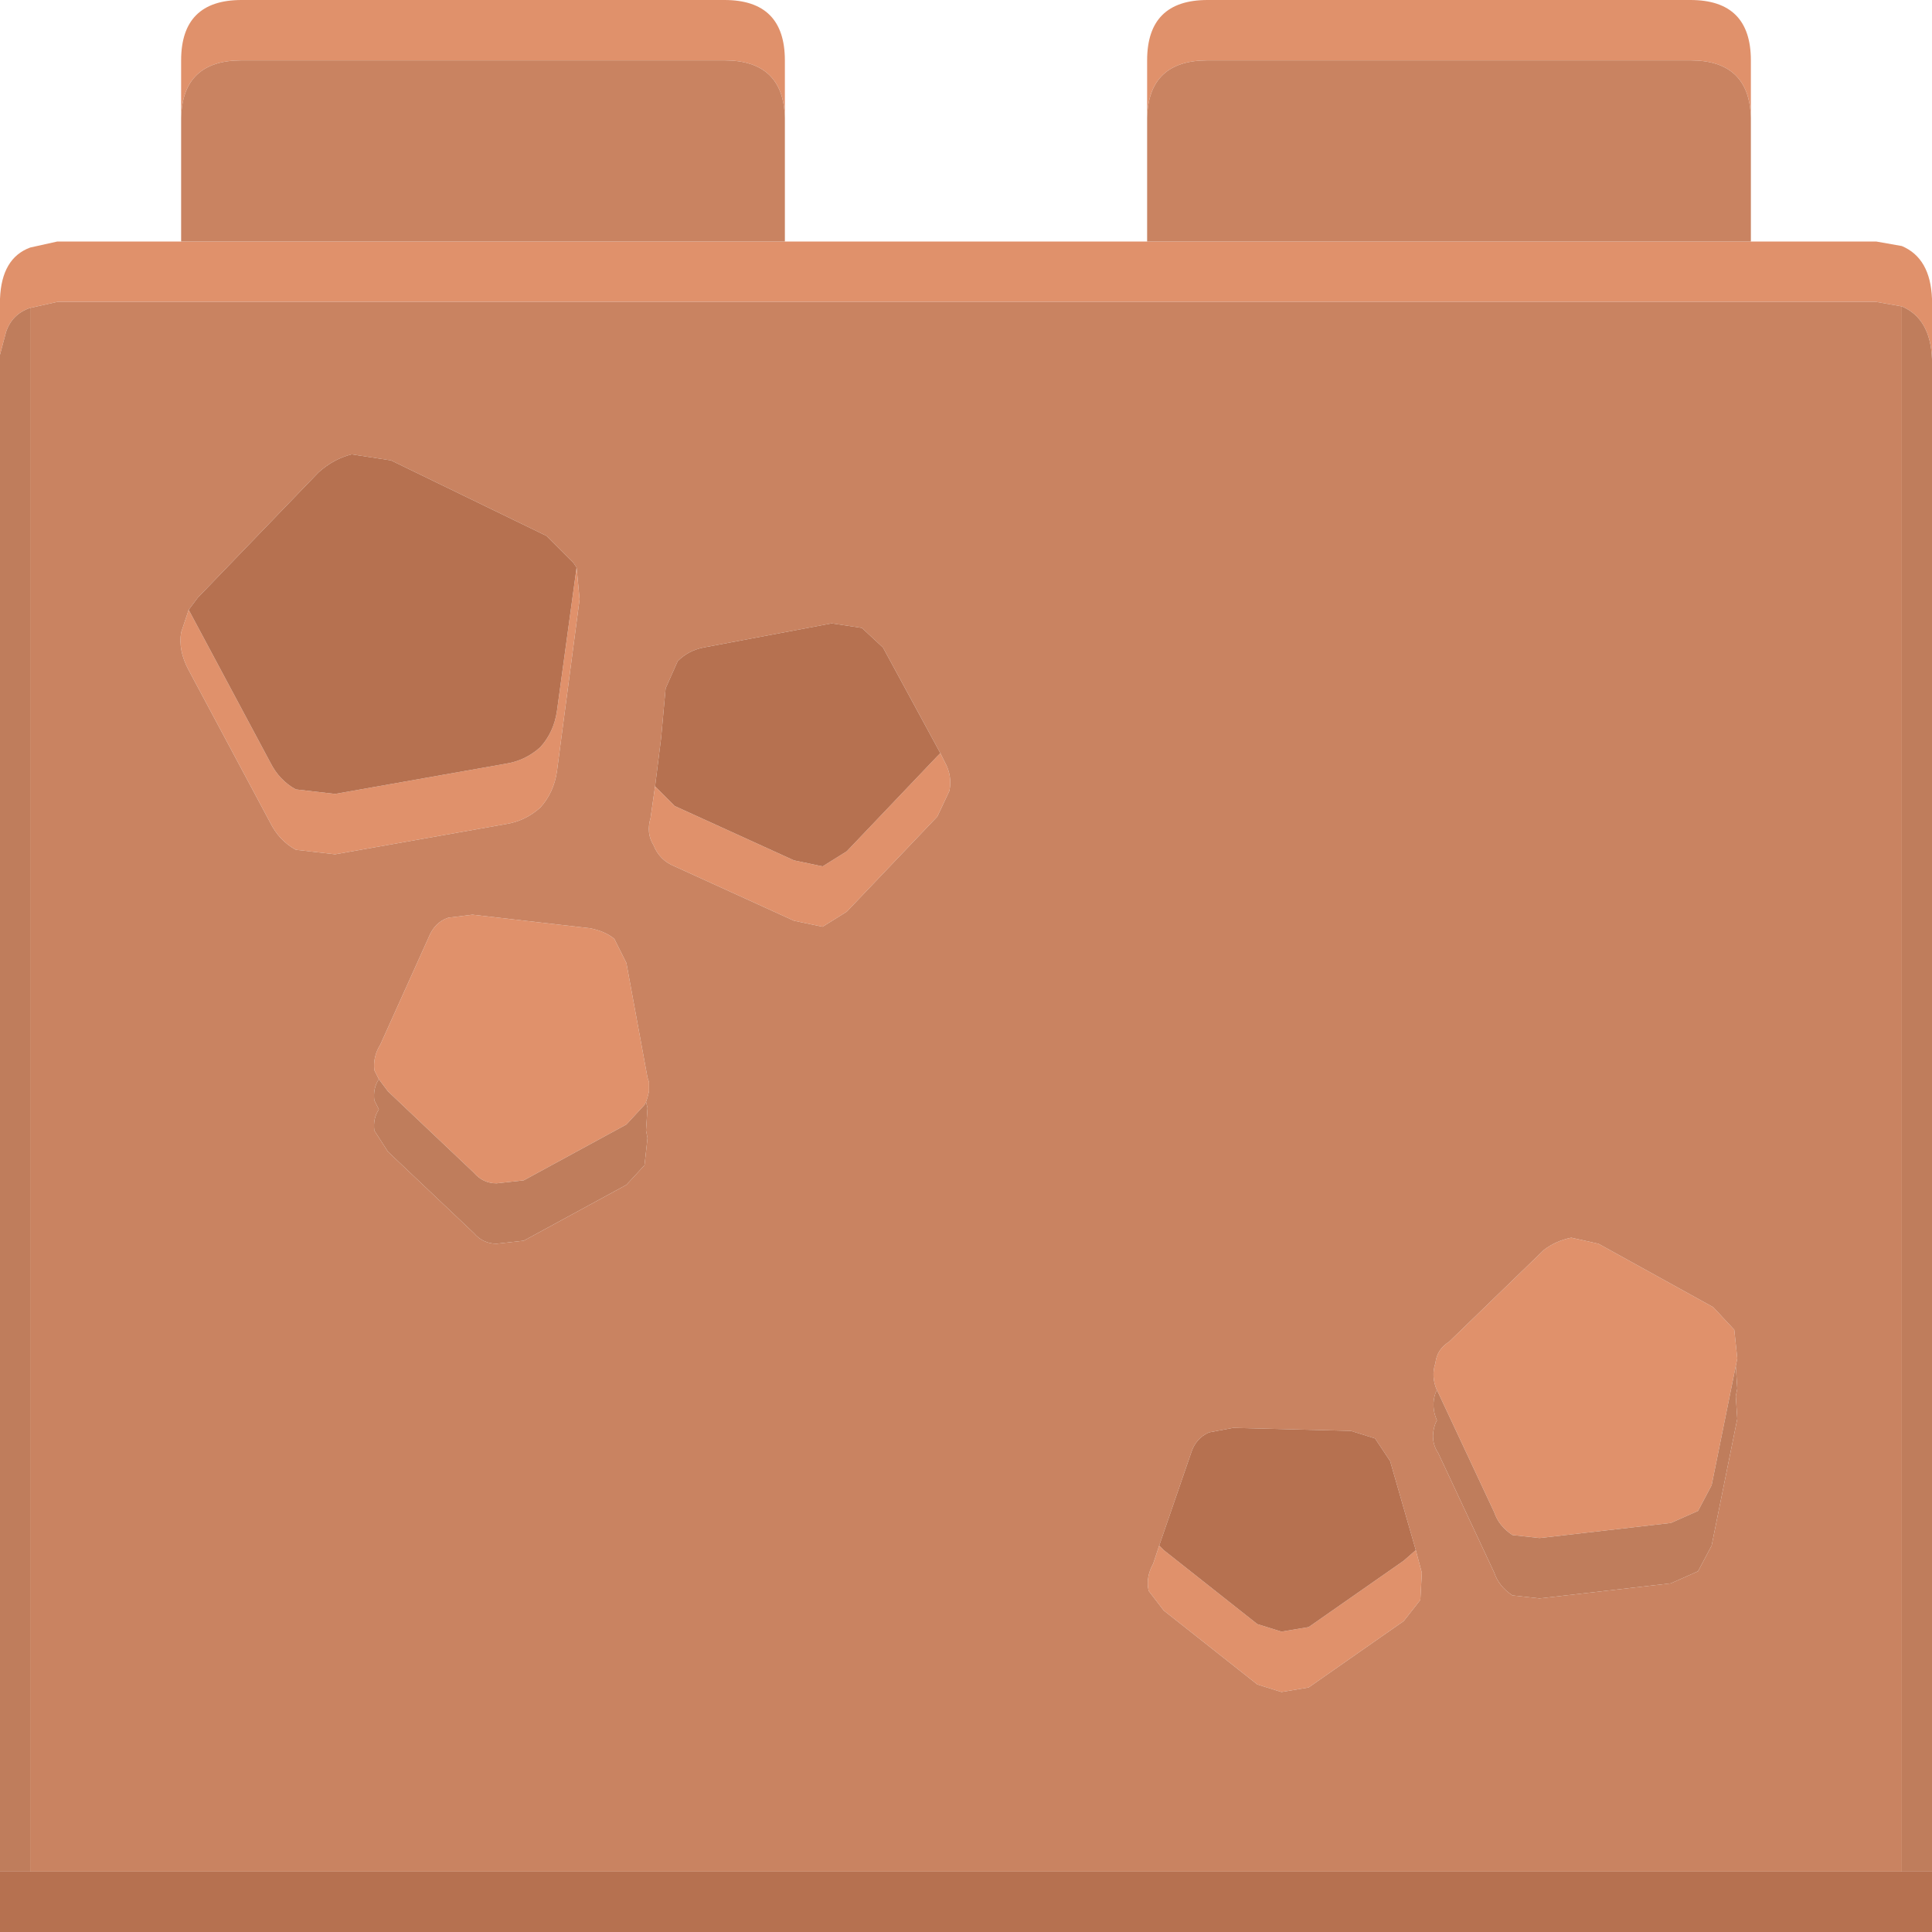<svg width="64" height="64" xmlns="http://www.w3.org/2000/svg" xmlns:xlink="http://www.w3.org/1999/xlink">
  <defs/>
  <g>
    <path stroke="none" fill="#E0916B" d="M58 8 L62.15 8 63 8.15 Q63.95 8.55 64 9.9 L64 11.9 Q63.95 10.55 63 10.15 L62.15 10 1.9 10 1 10.2 Q0.4 10.4 0.2 11 L0 11.75 0 9.9 Q0.05 8.55 1 8.2 L1.9 8 6 8 26 8 38 8 58 8 M38 3.9 L38 2 Q38 0 40 0 L56 0 Q58 0 58 2 L58 3.9 Q57.95 2 56 2 L40 2 Q38.05 2 38 3.9 M46.9 51.35 L47.1 52.1 47.05 53 46.5 53.7 43.35 55.9 42.45 56.05 41.65 55.8 38.55 53.35 38.05 52.7 Q37.95 52.25 38.2 51.8 L38.4 51.2 38.55 51.35 41.65 53.8 42.45 54.05 43.35 53.9 46.5 51.7 46.9 51.35 M47.6 46.05 Q47.4 45.6 47.55 45.15 47.6 44.7 48 44.45 L51.15 41.4 Q51.55 41.1 52.05 41 L52.95 41.2 56.75 43.3 57.45 44.05 57.55 45 57.5 45.25 56.7 49.2 56.25 50.05 55.35 50.45 51 50.95 50.1 50.85 Q49.65 50.55 49.5 50.1 L47.65 46.15 47.6 46.05 M6 3.9 L6 2 Q6 0 8 0 L24 0 Q26 0 26 2 L26 3.9 Q25.95 2 24 2 L8 2 Q6.05 2 6 3.9 M31.15 24.95 L31.3 25.25 Q31.55 25.7 31.45 26.2 L31.05 27.05 28.05 30.2 27.25 30.7 26.3 30.5 22.35 28.7 Q21.85 28.5 21.65 28 21.4 27.6 21.55 27.1 L21.7 26.05 22.35 26.7 26.3 28.5 27.25 28.7 28.05 28.2 31.05 25.05 31.15 24.95 M19.1 18.8 L19.2 19.85 18.45 25.55 Q18.35 26.25 17.9 26.75 17.4 27.2 16.75 27.3 L11.1 28.3 9.8 28.15 Q9.25 27.85 8.95 27.25 L6.25 22.2 Q5.9 21.55 6 20.95 L6.25 20.2 8.95 25.25 Q9.25 25.85 9.8 26.15 L11.1 26.3 16.75 25.3 Q17.4 25.2 17.9 24.75 18.35 24.25 18.45 23.55 L19.1 18.8 M12.55 35.75 L12.4 35.45 Q12.35 35 12.6 34.6 L14.2 31.05 Q14.4 30.55 14.85 30.4 L15.65 30.3 19.55 30.75 Q20.05 30.85 20.35 31.1 L20.75 31.9 21.45 35.7 21.5 35.85 21.5 35.95 21.5 36.15 21.45 36.35 21.4 36.5 21.35 36.6 20.75 37.25 17.35 39.1 16.45 39.2 Q16 39.2 15.7 38.85 L12.85 36.15 12.55 35.75"/>
    <path stroke="none" fill="#C98361" d="M12.55 35.75 Q12.35 36.05 12.4 36.45 L12.55 36.75 Q12.35 37.05 12.4 37.45 L12.85 38.15 15.7 40.85 Q16 41.2 16.45 41.2 L17.35 41.1 20.75 39.25 21.35 38.6 21.45 37.7 21.4 37.45 21.45 36.7 21.4 36.5 21.45 36.35 21.5 36.15 21.5 35.95 21.5 35.85 21.45 35.7 20.75 31.9 20.35 31.1 Q20.05 30.85 19.55 30.75 L15.65 30.3 14.85 30.4 Q14.4 30.55 14.2 31.05 L12.6 34.6 Q12.35 35 12.4 35.45 L12.55 35.75 M58 8 L38 8 38 3.9 Q38.05 2 40 2 L56 2 Q57.95 2 58 3.9 L58 8 M26 8 L6 8 6 3.9 Q6.05 2 8 2 L24 2 Q25.95 2 26 3.9 L26 8 M1 10.2 L1.9 10 62.15 10 63 10.15 63 62 1 62 1 10.2 M46.9 51.35 L46.05 48.4 45.55 47.65 44.75 47.4 40.85 47.3 40.05 47.45 Q39.6 47.65 39.45 48.15 L38.4 51.2 38.2 51.8 Q37.95 52.25 38.05 52.7 L38.55 53.35 41.65 55.8 42.45 56.05 43.35 55.9 46.5 53.7 47.05 53 47.1 52.1 46.9 51.35 M47.6 46.05 L47.55 46.15 Q47.4 46.6 47.6 47.05 L47.55 47.15 Q47.35 47.7 47.65 48.15 L49.5 52.1 Q49.65 52.55 50.1 52.85 L51 52.95 55.35 52.45 56.25 52.05 56.7 51.2 57.55 47 57.5 46.25 57.55 46 57.5 45.25 57.55 45 57.45 44.05 56.75 43.3 52.95 41.2 52.05 41 Q51.55 41.1 51.15 41.4 L48 44.45 Q47.6 44.7 47.55 45.15 47.4 45.6 47.6 46.05 M31.15 24.95 L29.25 21.45 28.55 20.8 27.55 20.65 23.3 21.45 Q22.8 21.55 22.45 21.9 L22.05 22.8 21.9 24.45 21.85 24.85 21.7 26.05 21.55 27.1 Q21.4 27.6 21.65 28 21.85 28.5 22.35 28.7 L26.3 30.5 27.25 30.7 28.05 30.2 31.05 27.05 31.45 26.2 Q31.55 25.7 31.3 25.25 L31.15 24.95 M19.1 18.8 L19 18.65 18.1 17.75 12.95 15.25 11.65 15.05 Q11.05 15.2 10.55 15.65 L6.55 19.8 6.25 20.2 6 20.95 Q5.9 21.55 6.25 22.2 L8.95 27.25 Q9.25 27.85 9.8 28.15 L11.1 28.3 16.75 27.3 Q17.4 27.2 17.9 26.75 18.35 26.25 18.45 25.55 L19.2 19.85 19.1 18.8"/>
    <path stroke="none" fill="#BF7D5C" d="M0 11.75 L0.2 11 Q0.4 10.4 1 10.2 L1 62 0 62 0 11.75 M63 10.15 Q63.95 10.55 64 11.9 L64 62 63 62 63 10.15 M57.5 45.25 L57.55 46 57.5 46.25 57.55 47 56.7 51.2 56.25 52.05 55.35 52.45 51 52.95 50.1 52.85 Q49.65 52.55 49.5 52.1 L47.65 48.15 Q47.35 47.7 47.55 47.15 L47.6 47.05 Q47.4 46.6 47.55 46.15 L47.6 46.05 47.65 46.15 49.5 50.1 Q49.65 50.55 50.1 50.85 L51 50.95 55.35 50.45 56.25 50.05 56.7 49.2 57.5 45.25 M21.4 36.5 L21.45 36.7 21.4 37.45 21.45 37.7 21.35 38.6 20.75 39.25 17.35 41.1 16.45 41.2 Q16 41.2 15.7 40.85 L12.85 38.15 12.4 37.45 Q12.35 37.05 12.55 36.75 L12.4 36.45 Q12.35 36.05 12.55 35.75 L12.85 36.15 15.7 38.85 Q16 39.2 16.45 39.2 L17.35 39.1 20.75 37.25 21.35 36.6 21.4 36.5"/>
    <path stroke="none" fill="#B67150" d="M64 62 L64 64 0 64 0 62 1 62 63 62 64 62 M38.4 51.2 L39.45 48.15 Q39.6 47.65 40.05 47.45 L40.85 47.3 44.75 47.4 45.55 47.65 46.05 48.4 46.9 51.35 46.5 51.7 43.35 53.9 42.45 54.05 41.65 53.8 38.55 51.35 38.4 51.2 M21.7 26.05 L21.85 24.85 21.9 24.45 22.05 22.8 22.45 21.9 Q22.8 21.55 23.3 21.45 L27.55 20.65 28.55 20.8 29.25 21.45 31.15 24.95 31.05 25.05 28.05 28.2 27.25 28.7 26.3 28.5 22.35 26.7 21.7 26.05 M6.25 20.2 L6.55 19.8 10.55 15.65 Q11.05 15.2 11.65 15.05 L12.95 15.25 18.1 17.75 19 18.65 19.1 18.8 18.45 23.55 Q18.35 24.25 17.9 24.75 17.4 25.2 16.75 25.3 L11.1 26.3 9.8 26.15 Q9.25 25.85 8.95 25.25 L6.25 20.2"/>
  </g>
</svg>